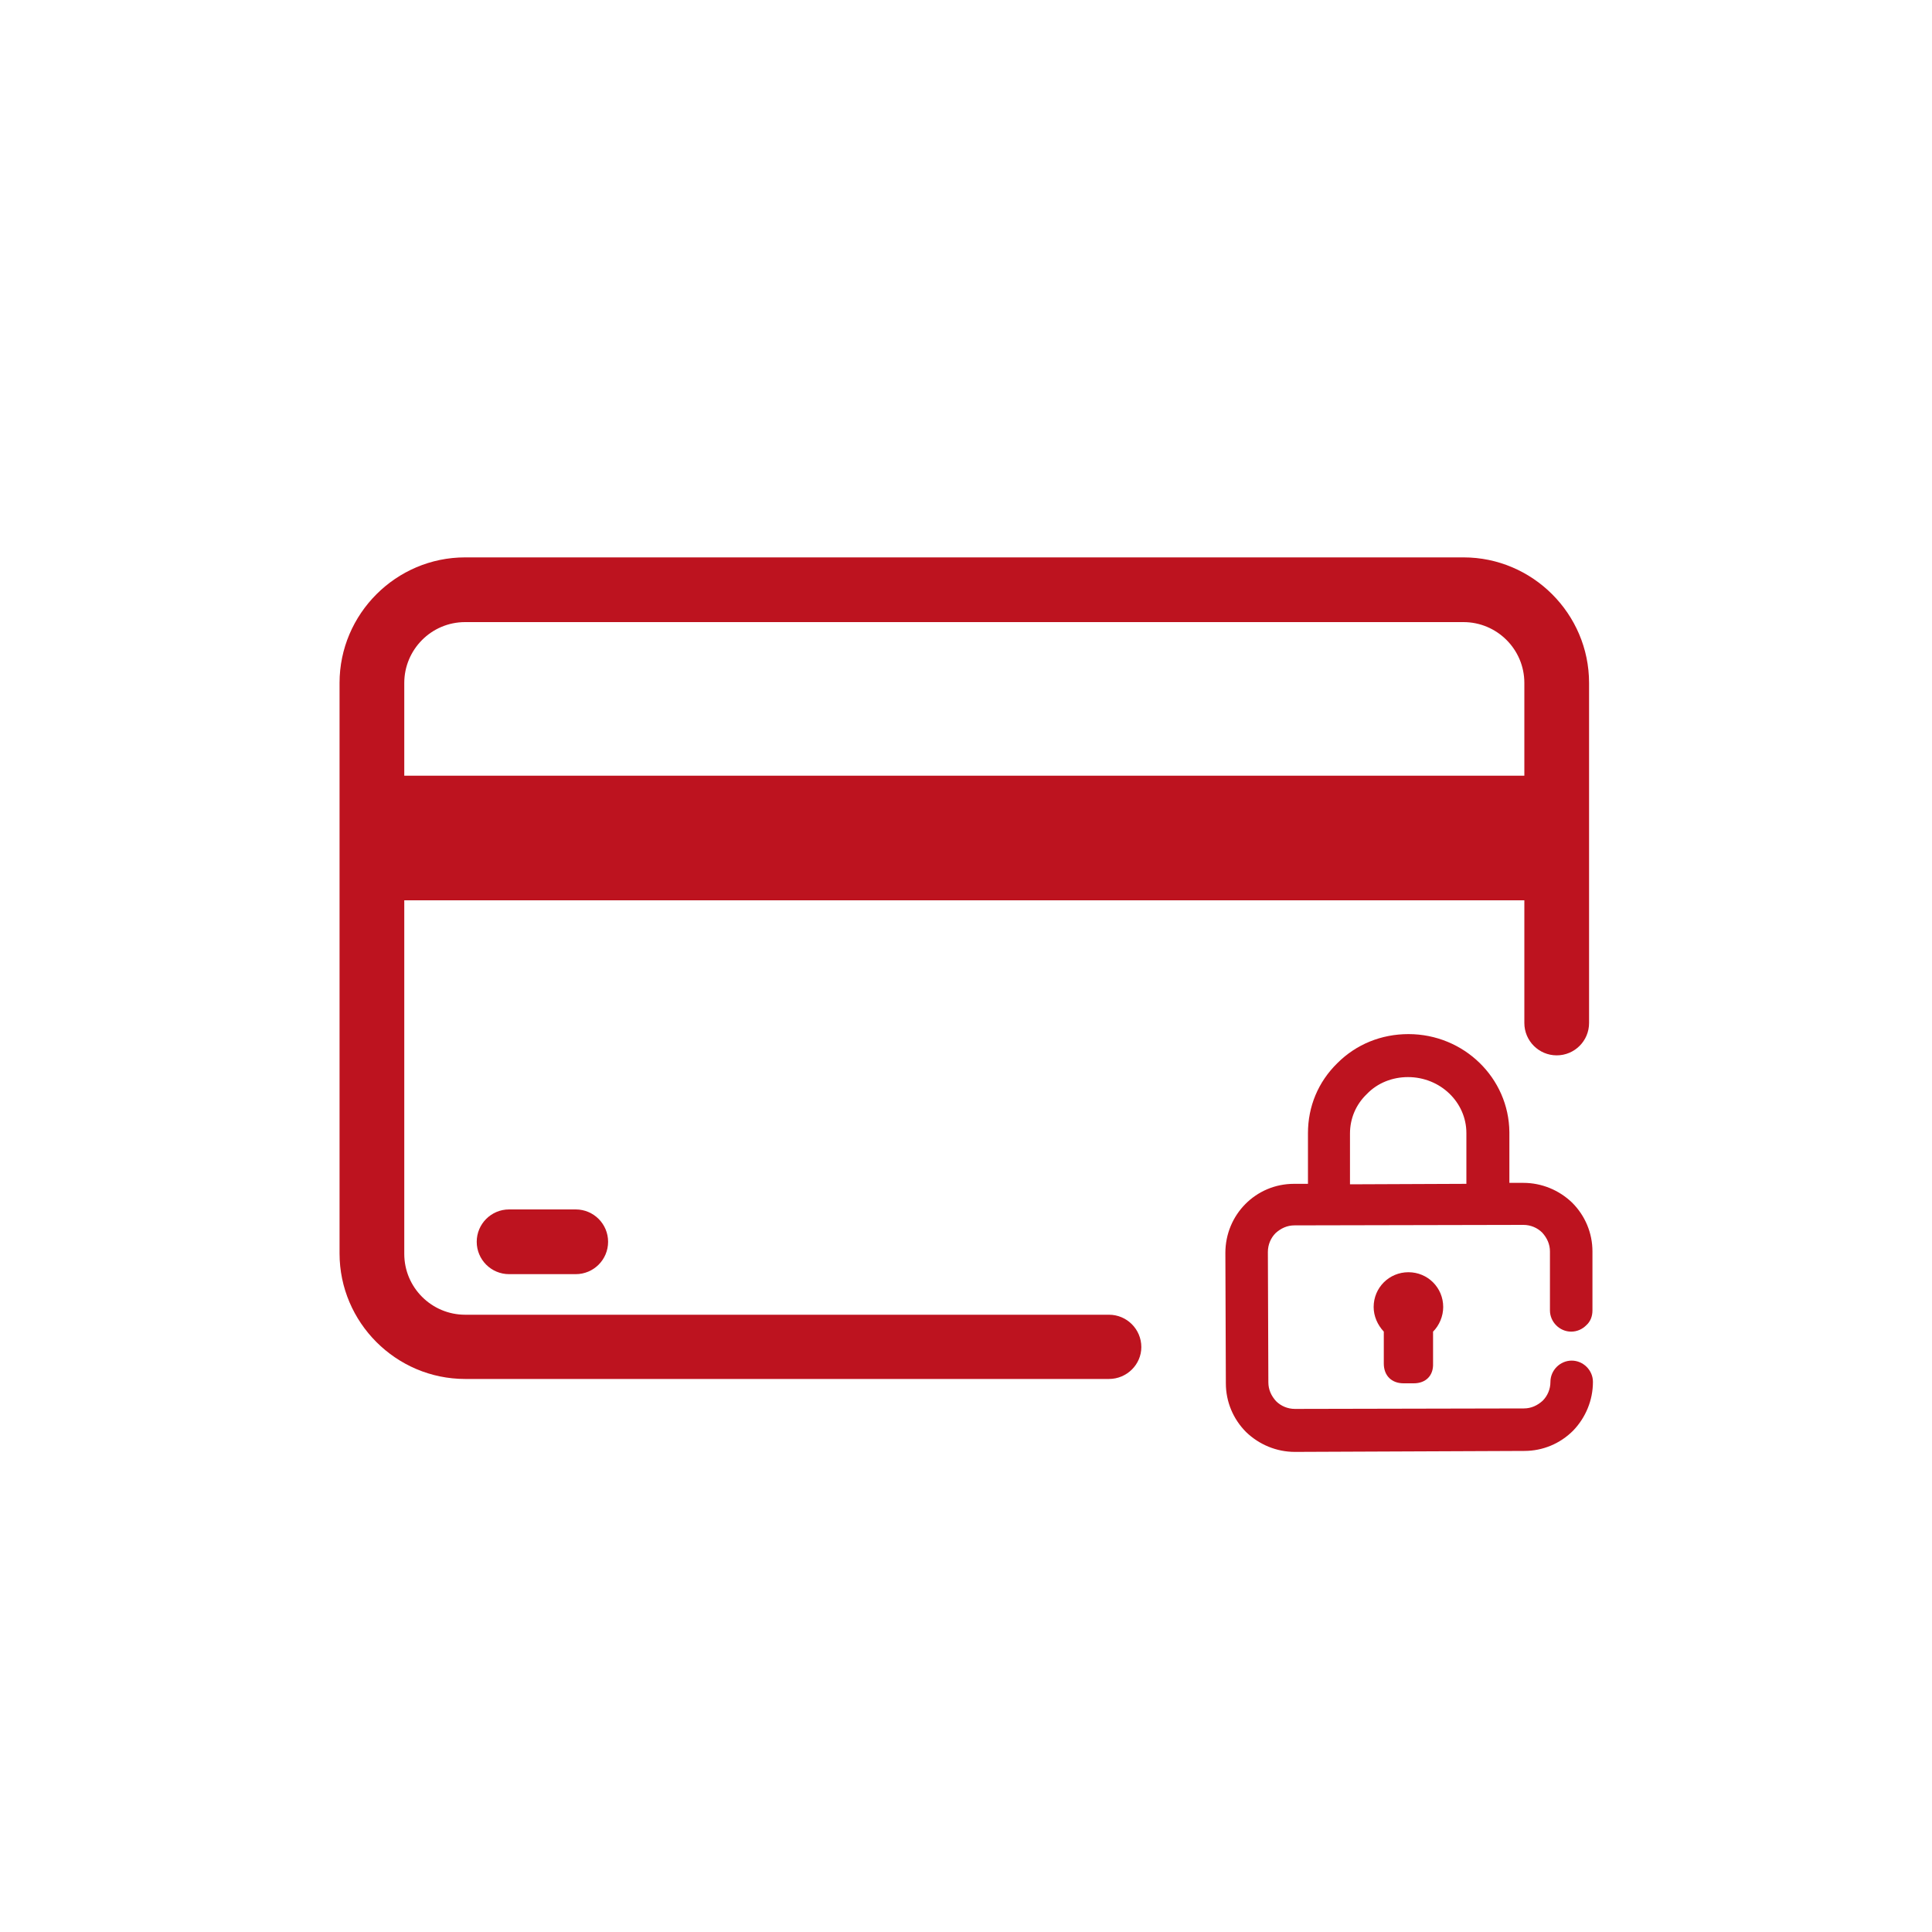 <?xml version="1.0" encoding="utf-8"?>
<!-- Generator: Adobe Illustrator 25.0.0, SVG Export Plug-In . SVG Version: 6.00 Build 0)  -->
<svg version="1.1" id="Capa_1" xmlns="http://www.w3.org/2000/svg" xmlns:xlink="http://www.w3.org/1999/xlink" x="0px" y="0px"
	 viewBox="0 0 400 400" style="enable-background:new 0 0 400 400;" xml:space="preserve">
<style type="text/css">
	.st0{fill:#BD131F;}
</style>
<g>
	<g>
		<g>
			<g>
				<g>
					<path class="st0" d="M229.6,285.5H96.3c-14.3,0-26-11.7-26-26V141.4c0-14.3,11.7-26,26-26H303c14.3,0,26,11.7,26,26v70.4
						c0,3.7-3,6.7-6.7,6.7s-6.7-3-6.7-6.7v-70.4c0-7-5.7-12.6-12.6-12.6H96.3c-7,0-12.6,5.7-12.6,12.6v118.2c0,7,5.7,12.6,12.6,12.6
						h133.3c3.7,0,6.7,3,6.7,6.7C236.3,282.5,233.3,285.5,229.6,285.5z"/>
				</g>
			</g>
			<g>
				<g>
					<path class="st0" d="M119.2,263.8h-13.8c-3.7,0-6.7-3-6.7-6.7c0-3.7,3-6.7,6.7-6.7h13.8c3.7,0,6.7,3,6.7,6.7
						C125.9,260.8,122.9,263.8,119.2,263.8z"/>
				</g>
			</g>
			<g>
				<g>
					<rect x="77" y="160.6" class="st0" width="245.2" height="25.8"/>
				</g>
			</g>
		</g>
	</g>
	<g>
		<g>
			<path class="st0" d="M326.9,284.6c-0.4-0.4-1-0.7-1.6-0.7l0,0c-1.2,0-2.3,1-2.3,2.3c0,4.2-3.4,7.6-7.6,7.6l-47.4,0.1l0,0
				c-2,0-3.9-0.8-5.4-2.2c-1.4-1.4-2.2-3.3-2.2-5.4l-0.1-27c0-2,0.8-3.9,2.2-5.4c1.4-1.4,3.3-2.2,5.4-2.2l47.4-0.1l0,0
				c2,0,3.9,0.8,5.4,2.2c1.4,1.4,2.2,3.3,2.2,5.4v12.2c0,0.6,0.2,1.2,0.7,1.6c0.4,0.4,1,0.7,1.6,0.7l0,0c0.6,0,1.2-0.2,1.6-0.7
				c0.4-0.4,0.7-1,0.7-1.6v-12.2c0-3.2-1.3-6.3-3.6-8.6c-2.3-2.3-5.3-3.5-8.5-3.5l0,0h-5v-12.6c0-10.1-8.4-18.2-18.7-18.2
				c0,0,0,0-0.1,0c-5,0-9.7,1.9-13.2,5.4s-5.5,8.1-5.5,13v12.6h-5c-6.7,0-12.1,5.5-12.1,12.2l0.1,27c0,3.2,1.3,6.3,3.6,8.6
				c2.3,2.3,5.3,3.5,8.6,3.5l0,0l47.3-0.1c3.2,0,6.3-1.3,8.6-3.6c2.3-2.3,3.5-5.4,3.5-8.6C327.5,285.6,327.3,285,326.9,284.6z
				 M291.6,220.9c7.8,0,14.1,6.1,14.2,13.7v12.6l-28.3,0.1v-12.6c0-3.7,1.5-7.1,4.1-9.7C284.2,222.3,287.8,220.9,291.6,220.9
				L291.6,220.9z"/>
			<path class="st0" d="M268.1,300.6c-3.8,0-7.4-1.5-10.1-4.1c-2.7-2.7-4.2-6.3-4.2-10.1l-0.1-27c0-7.9,6.3-14.3,14.2-14.3h2.9
				v-10.5c0-5.5,2.1-10.6,6.1-14.5c3.9-3.9,9.1-6,14.7-6c11.5,0,20.8,9.1,20.9,20.3v10.5h2.9c3.8,0,7.4,1.5,10.1,4.1
				c2.7,2.7,4.2,6.3,4.2,10.1v12.2c0,1.2-0.4,2.3-1.3,3.1c-0.8,0.8-1.9,1.3-3.1,1.3s-2.3-0.5-3.1-1.3c-0.8-0.8-1.3-1.9-1.3-3.1
				v-12.2c0-1.5-0.6-2.8-1.6-3.9c-1-1-2.4-1.6-3.9-1.6l-47.4,0.1c-1.5,0-2.8,0.6-3.9,1.6c-1,1-1.6,2.4-1.6,3.9l0.1,27
				c0,1.5,0.6,2.8,1.6,3.9c1,1,2.4,1.6,3.9,1.6l47.4-0.1c1.5,0,2.8-0.6,3.9-1.6c1-1,1.6-2.4,1.6-3.9c0-2.4,2-4.4,4.4-4.4
				c1.2,0,2.3,0.5,3.1,1.3c0.8,0.8,1.3,1.9,1.3,3.1c0,3.8-1.5,7.4-4.1,10.1c-2.7,2.7-6.3,4.2-10.1,4.2L268.1,300.6z M291.6,218.4
				c-4.5,0-8.6,1.7-11.8,4.8c-3.1,3.1-4.8,7.1-4.8,11.4v14.7h-7.1c-5.5,0-10,4.5-10,10.1l0.1,27c0,2.7,1.1,5.2,3,7.1
				s4.4,2.9,7.1,2.9l47.4-0.1c2.7,0,5.2-1.1,7.1-3s2.9-4.4,2.9-7.1v-0.1h-0.1c-0.2,2.7-1.2,5.2-3,7s-4.3,2.9-6.8,2.9l-47.4,0.1
				c-2.6,0-5-1-6.9-2.8c-1.8-1.8-2.9-4.3-2.9-6.9l-0.1-27c0-2.6,1-5,2.8-6.9c1.8-1.8,4.3-2.9,6.9-2.9l47.3-0.1c2.6,0,5,1,6.9,2.8
				c1.8,1.8,2.9,4.3,2.9,6.8v12.2l0,0l0.3,0.1v-12.3c0-2.7-1.1-5.2-3-7.1c-1.9-1.9-4.4-2.9-7.1-2.9h-7.1v-14.7
				C308.2,225.7,300.7,218.4,291.6,218.4z M275.3,249.4v-14.7c0-4.2,1.7-8.2,4.8-11.2c3.1-3,7.1-4.7,11.5-4.7h0.1
				c8.9,0,16.2,7.1,16.3,15.8v14.7L275.3,249.4z M291.5,223c-3.2,0-6.3,1.2-8.5,3.5c-2.3,2.2-3.5,5.1-3.5,8.2v10.5l24.1-0.1v-10.5
				C303.6,228.2,298.2,223,291.5,223L291.5,223z"/>
		</g>
		<g>
			<path class="st0" d="M290.7,284.3h2.1c1.3,0,2-0.7,2-2v-7.6c1.3-1,2.1-2.5,2.1-4.2c0-2.8-2.3-5.1-5.1-5.1c-2.8,0-5.1,2.3-5.1,5.1
				c0,1.7,0.8,3.2,2.1,4.2v7.6C288.7,283.7,289.3,284.3,290.7,284.3z"/>
			<path class="st0" d="M292.7,286.4h-2.1c-2.5,0-4.1-1.6-4.1-4.1v-6.6c-1.3-1.4-2.1-3.2-2.1-5.1c0-4,3.2-7.2,7.2-7.2
				s7.2,3.2,7.2,7.2c0,1.9-0.8,3.8-2.1,5.1v6.6C296.8,284.8,295.2,286.4,292.7,286.4z M290.8,282.1h1.8v-8.5l0.9-0.6
				c0.8-0.6,1.2-1.5,1.2-2.5c0-1.6-1.3-3-3-3s-3,1.3-3,3c0,1,0.5,1.9,1.2,2.5l0.9,0.6V282.1z"/>
		</g>
	</g>
</g>
</svg>
